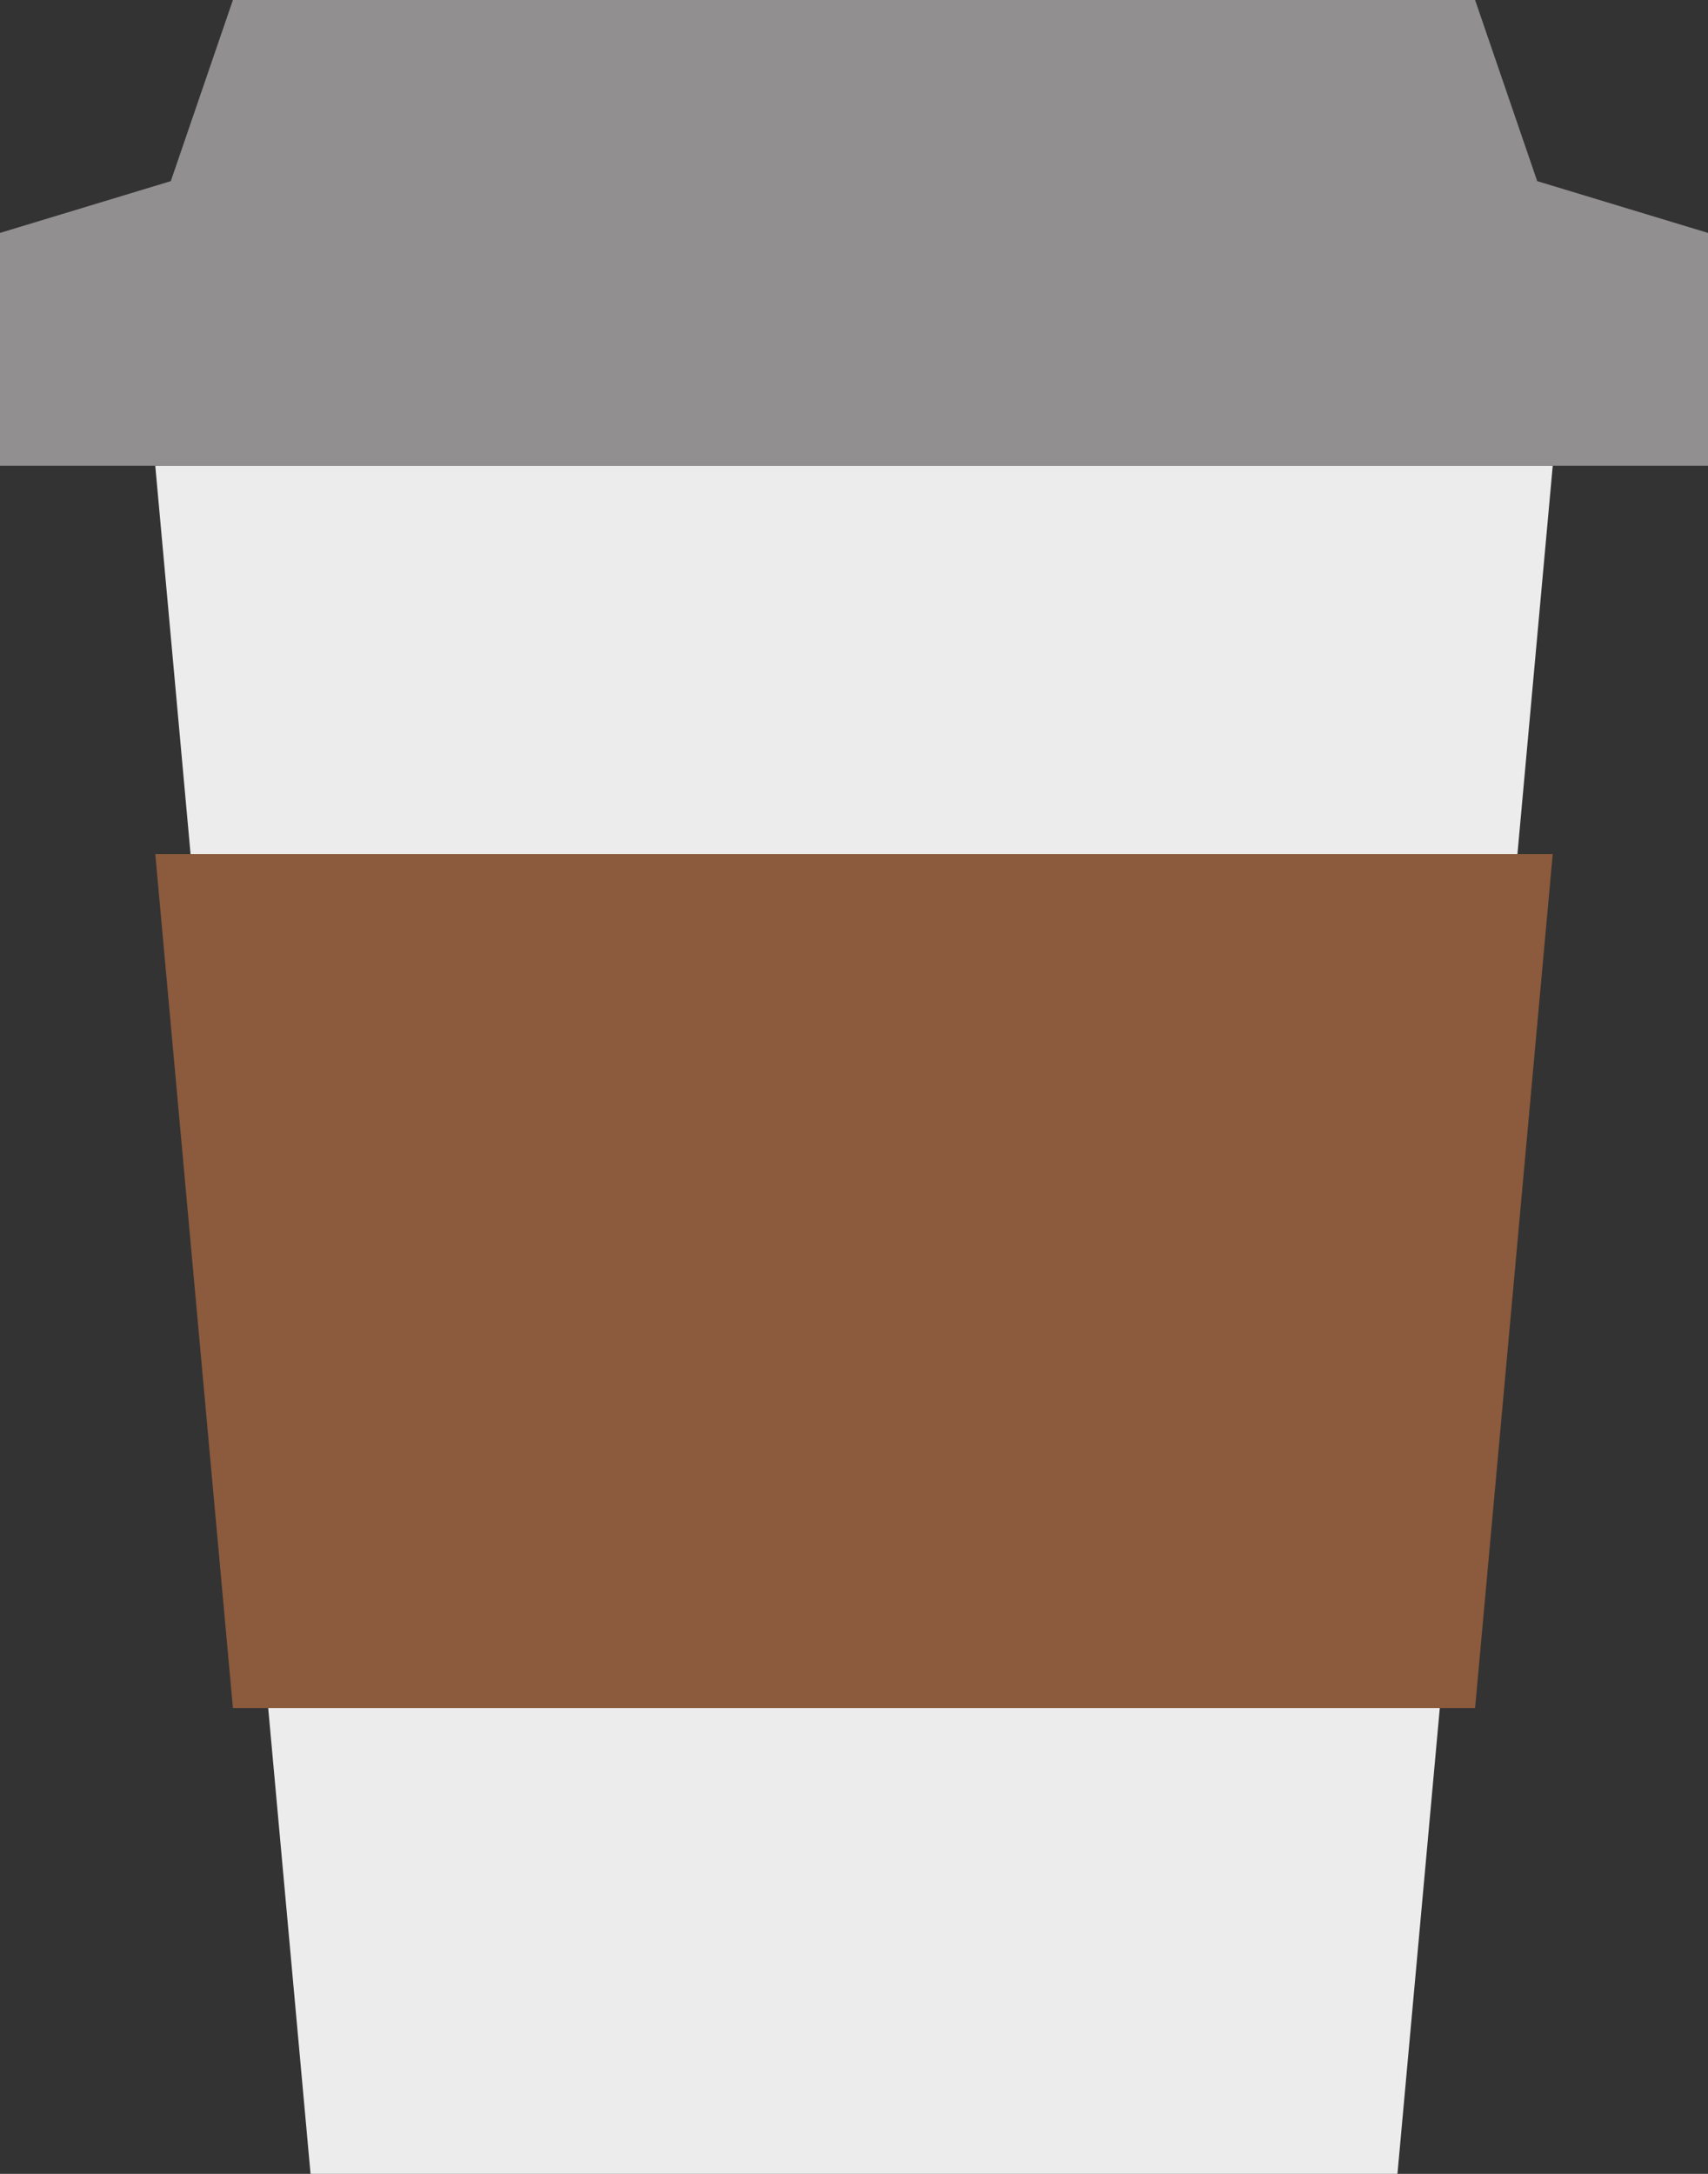 <?xml version="1.0" encoding="UTF-8" standalone="no"?>
<svg width="22px" height="28px" viewBox="0 0 22 28" version="1.1" xmlns="http://www.w3.org/2000/svg" xmlns:xlink="http://www.w3.org/1999/xlink" xmlns:sketch="http://www.bohemiancoding.com/sketch/ns">
    <rect x="0" y="0" width="22" height="28" fill="#333333" stroke="none"/>
    <!-- Generator: Sketch 3.3 (11970) - http://www.bohemiancoding.com/sketch -->
    <title>coffee-cup</title>
    <desc>Created with Sketch.</desc>
    <defs></defs>
    <g id="Page-1" stroke="none" stroke-width="1" fill="none" fill-rule="evenodd" sketch:type="MSPage">
        <g id="Symbolicons-Color" sketch:type="MSArtboardGroup" transform="translate(-199, -196)">
            <g id="coffee-cup" sketch:type="MSLayerGroup" transform="translate(199, 196)">
                <path d="M2,6 L4,28 L18,28 L20,6 L2,6" id="Fill-163" fill="#ECECEC" sketch:type="MSShapeGroup"></path>
                <path d="M19,0 L3,0 L2.2,2.333 L0,3 L0,6 L22,6 L22,3 L19.8,2.333 L19,0" id="Fill-164" fill="#918F90" sketch:type="MSShapeGroup"></path>
                <path d="M19,22 L3,22 L2,11 L20,11 L19,22" id="Fill-165" fill="#8C5A3C" sketch:type="MSShapeGroup"></path>
            </g>
        </g>
    </g>
</svg>